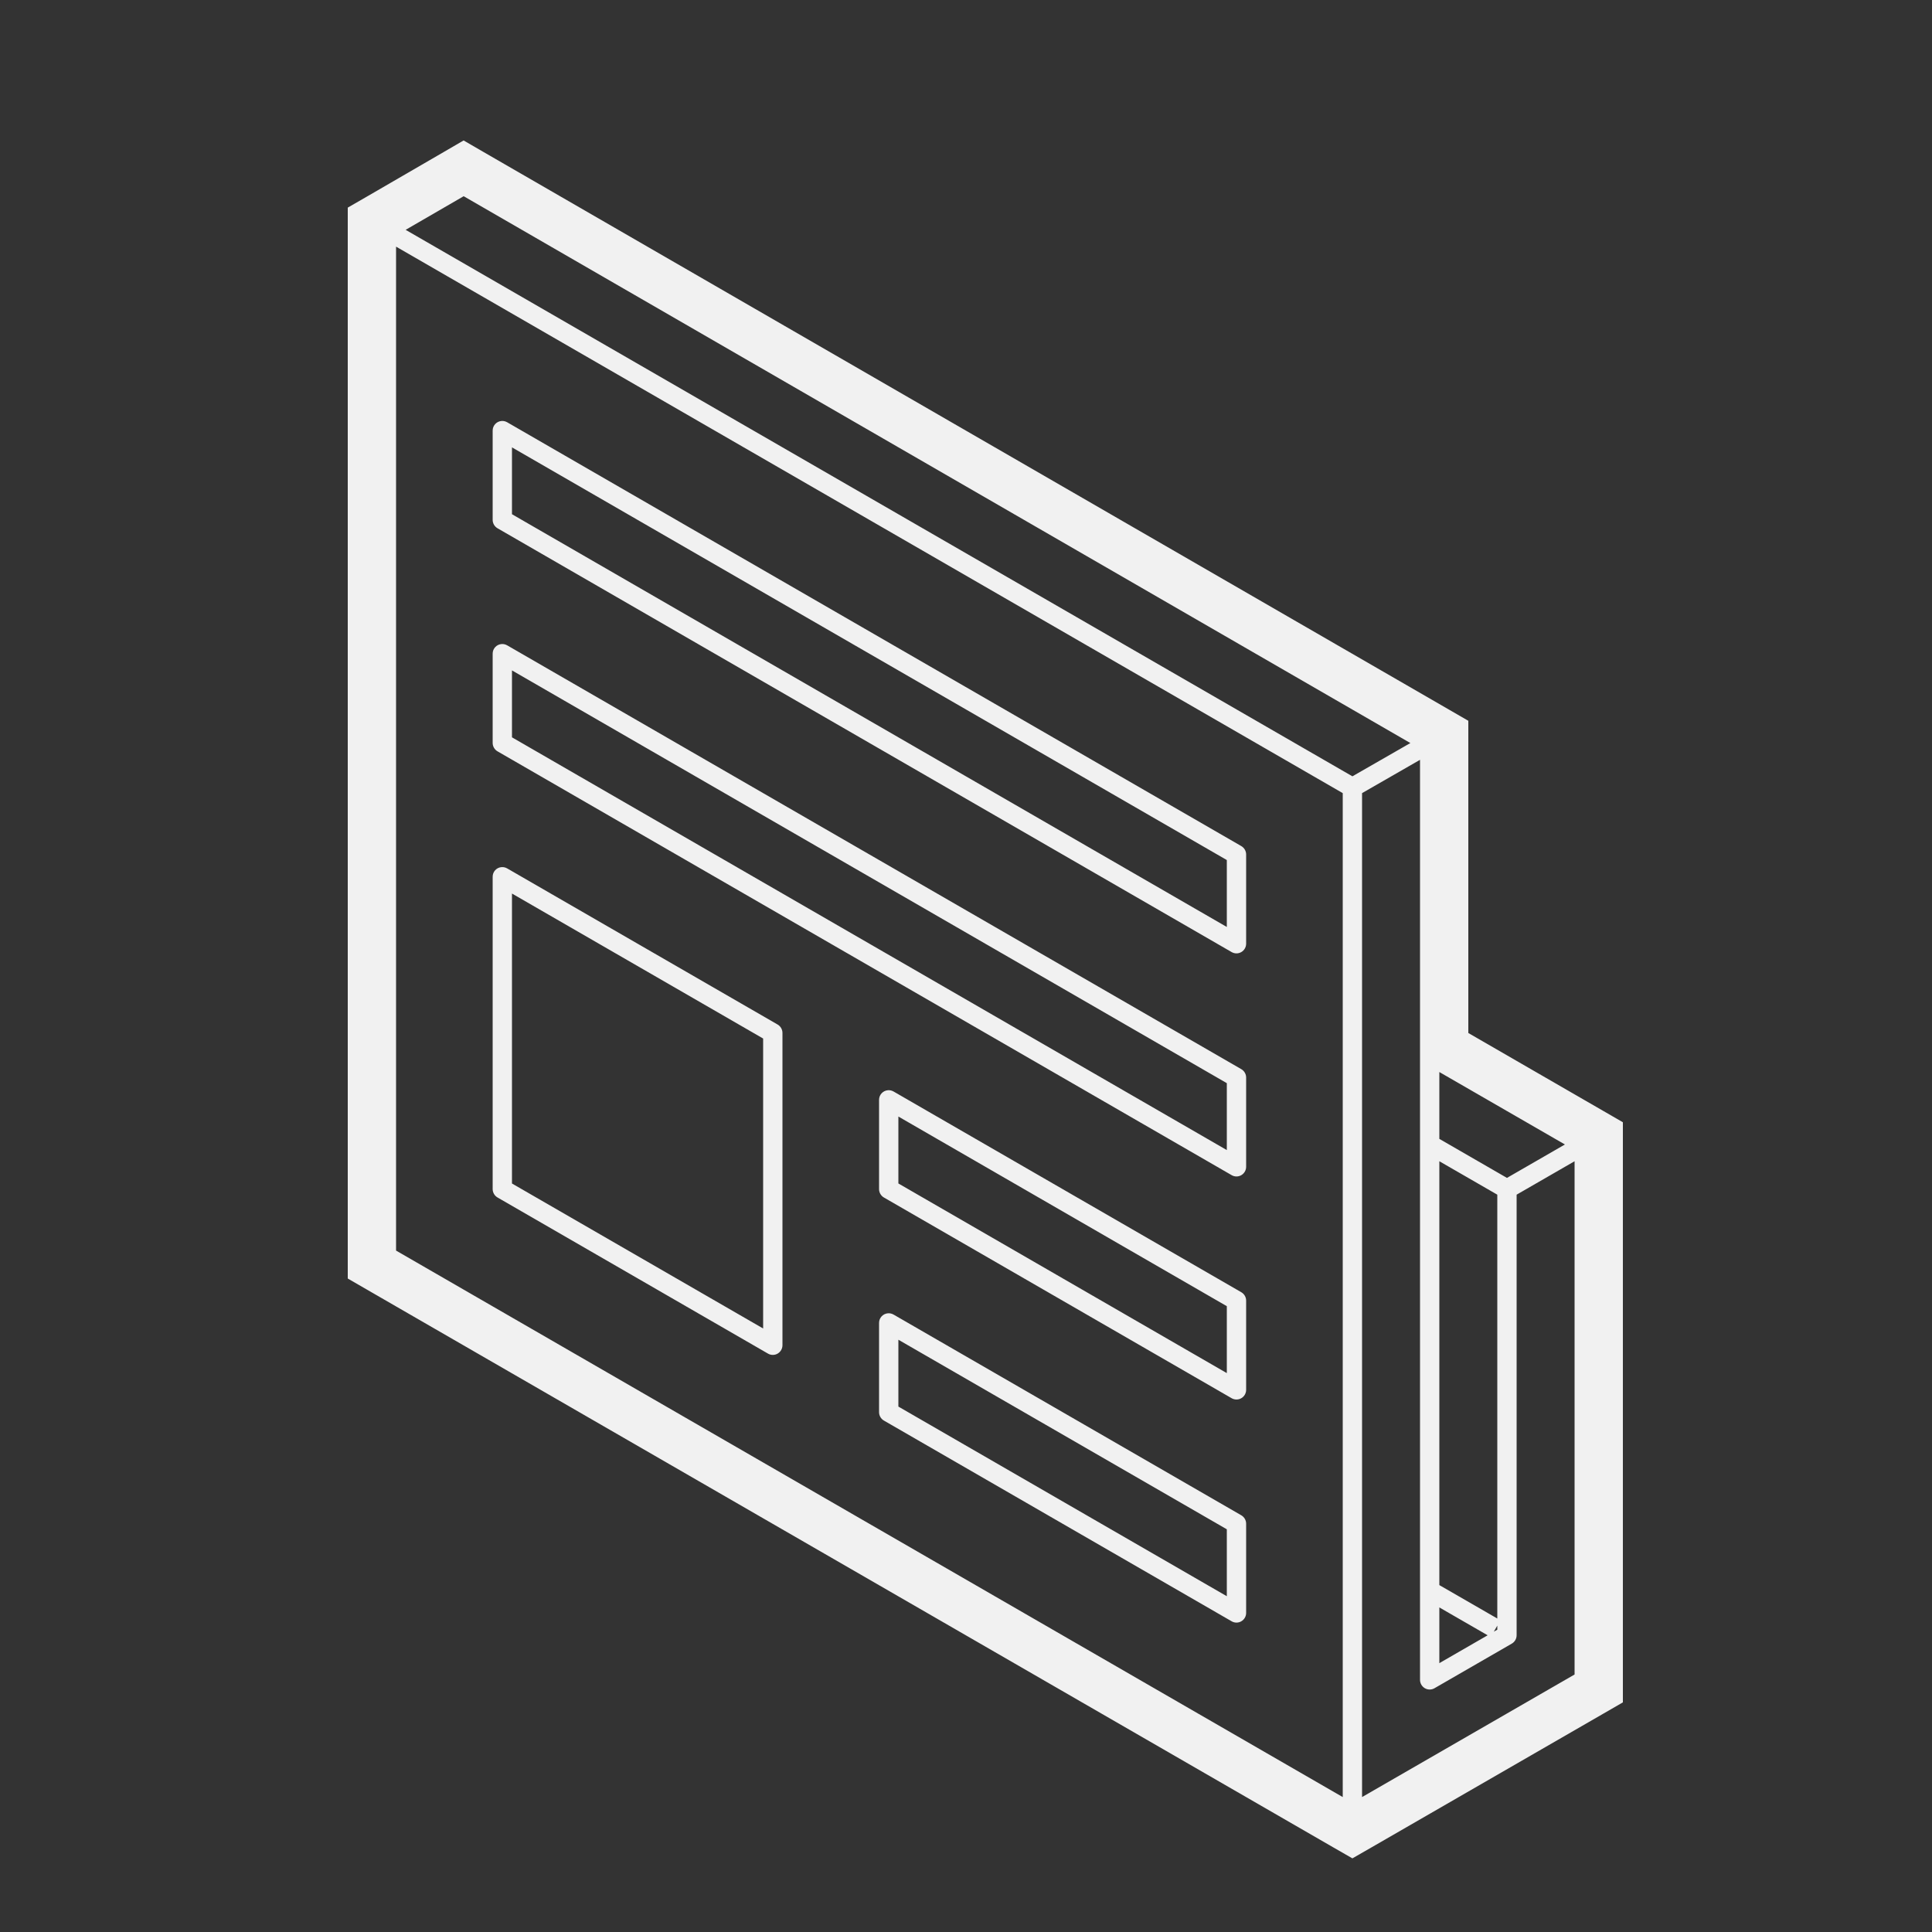 <svg xmlns="http://www.w3.org/2000/svg" xmlns:xlink="http://www.w3.org/1999/xlink" viewBox="0,0,256,256" width="50px"
    height="50px">
    <rect x="0" y="0" width="256" height="256" fill="#333333" stroke="none"/>
    <g fill="#f1f1f1" fill-rule="nonzero" stroke="none" stroke-width="1" stroke-linecap="butt" stroke-linejoin="miter"
        stroke-miterlimit="10" stroke-dasharray="" stroke-dashoffset="0" font-family="none" font-weight="none"
        font-size="none" text-anchor="none" style="mix-blend-mode: normal">
        <g transform="scale(5.12,5.12)">
            <path
                d="M11.998,3.635l-0.5,0.291l-2,1.16l-0.498,0.287v0.576v26.561v0.578l0.5,0.289l25,14.43l0.5,0.287l0.5,-0.287l6,-3.461l0.5,-0.289v-0.576v-13.861v-0.576l-0.5,-0.289l-3.5,-2.021v-7.502v-0.578l-0.5,-0.289l-25,-14.439zM12,5.078l24.5,14.152l-1.5,0.861l-24.502,-14.143zM10.25,6.383l24.5,14.143v25.982l-24.5,-14.143zM12.98,10.895c-0.13,0.01 -0.231,0.119 -0.23,0.25v2.309c-0,0.089 0.048,0.172 0.125,0.217l19,10.969c0.077,0.044 0.172,0.045 0.249,0c0.077,-0.044 0.125,-0.126 0.126,-0.215v-2.311c0,-0.089 -0.048,-0.172 -0.125,-0.217l-19,-10.969c-0.044,-0.025 -0.094,-0.037 -0.145,-0.033zM13.25,11.578l18.5,10.68v1.732l-18.5,-10.682zM12.98,16.668c-0.13,0.01 -0.231,0.119 -0.23,0.25v2.309c-0,0.089 0.048,0.172 0.125,0.217l19,10.969c0.077,0.045 0.173,0.045 0.25,-0c0.077,-0.045 0.125,-0.127 0.125,-0.217v-2.309c0,-0.089 -0.048,-0.172 -0.125,-0.217l-19,-10.969c-0.044,-0.025 -0.094,-0.037 -0.145,-0.033zM13.25,17.35l18.5,10.682v1.732l-18.5,-10.682zM36.75,19.664v7.646v16.164c-0,0.089 0.048,0.172 0.125,0.217c0.077,0.045 0.173,0.045 0.25,0l2,-1.154c0.077,-0.045 0.125,-0.127 0.125,-0.217v-11.402l1.5,-0.865v13.283l-5.5,3.172v-25.982zM12.98,22.441c-0.13,0.01 -0.231,0.119 -0.23,0.25v8.082c-0,0.089 0.048,0.172 0.125,0.217l7,4.041c0.077,0.045 0.173,0.045 0.25,-0c0.077,-0.045 0.125,-0.127 0.125,-0.217v-8.082c0,-0.089 -0.048,-0.172 -0.125,-0.217l-7,-4.041c-0.044,-0.025 -0.094,-0.037 -0.145,-0.033zM13.25,23.125l6.5,3.752v7.504l-6.5,-3.752zM37.25,27.744l3.25,1.875l-1.5,0.865l-1.75,-1.01zM22.98,28.215c-0.13,0.01 -0.231,0.119 -0.23,0.25v2.309c-0,0.089 0.048,0.172 0.125,0.217l9,5.195c0.077,0.044 0.172,0.045 0.249,0c0.077,-0.044 0.125,-0.126 0.126,-0.215v-2.311c0,-0.089 -0.048,-0.172 -0.125,-0.217l-9,-5.195c-0.044,-0.025 -0.094,-0.037 -0.145,-0.033zM23.25,28.896l8.5,4.908v1.732l-8.5,-4.908zM37.25,30.053l1.5,0.865v10.969l-1.5,-0.865zM22.98,33.988c-0.13,0.01 -0.231,0.119 -0.23,0.25v2.309c-0,0.089 0.048,0.172 0.125,0.217l9,5.195c0.077,0.045 0.173,0.045 0.25,-0c0.077,-0.045 0.125,-0.127 0.125,-0.217v-2.309c0,-0.089 -0.048,-0.172 -0.125,-0.217l-9,-5.195c-0.044,-0.025 -0.094,-0.037 -0.145,-0.033zM23.25,34.672l8.5,4.906v1.732l-8.5,-4.908zM37.25,41.6l1.25,0.721l-1.25,0.721zM38.75,42.072v0.104l-0.09,0.051z">
            </path>
        </g>
    </g>
</svg>